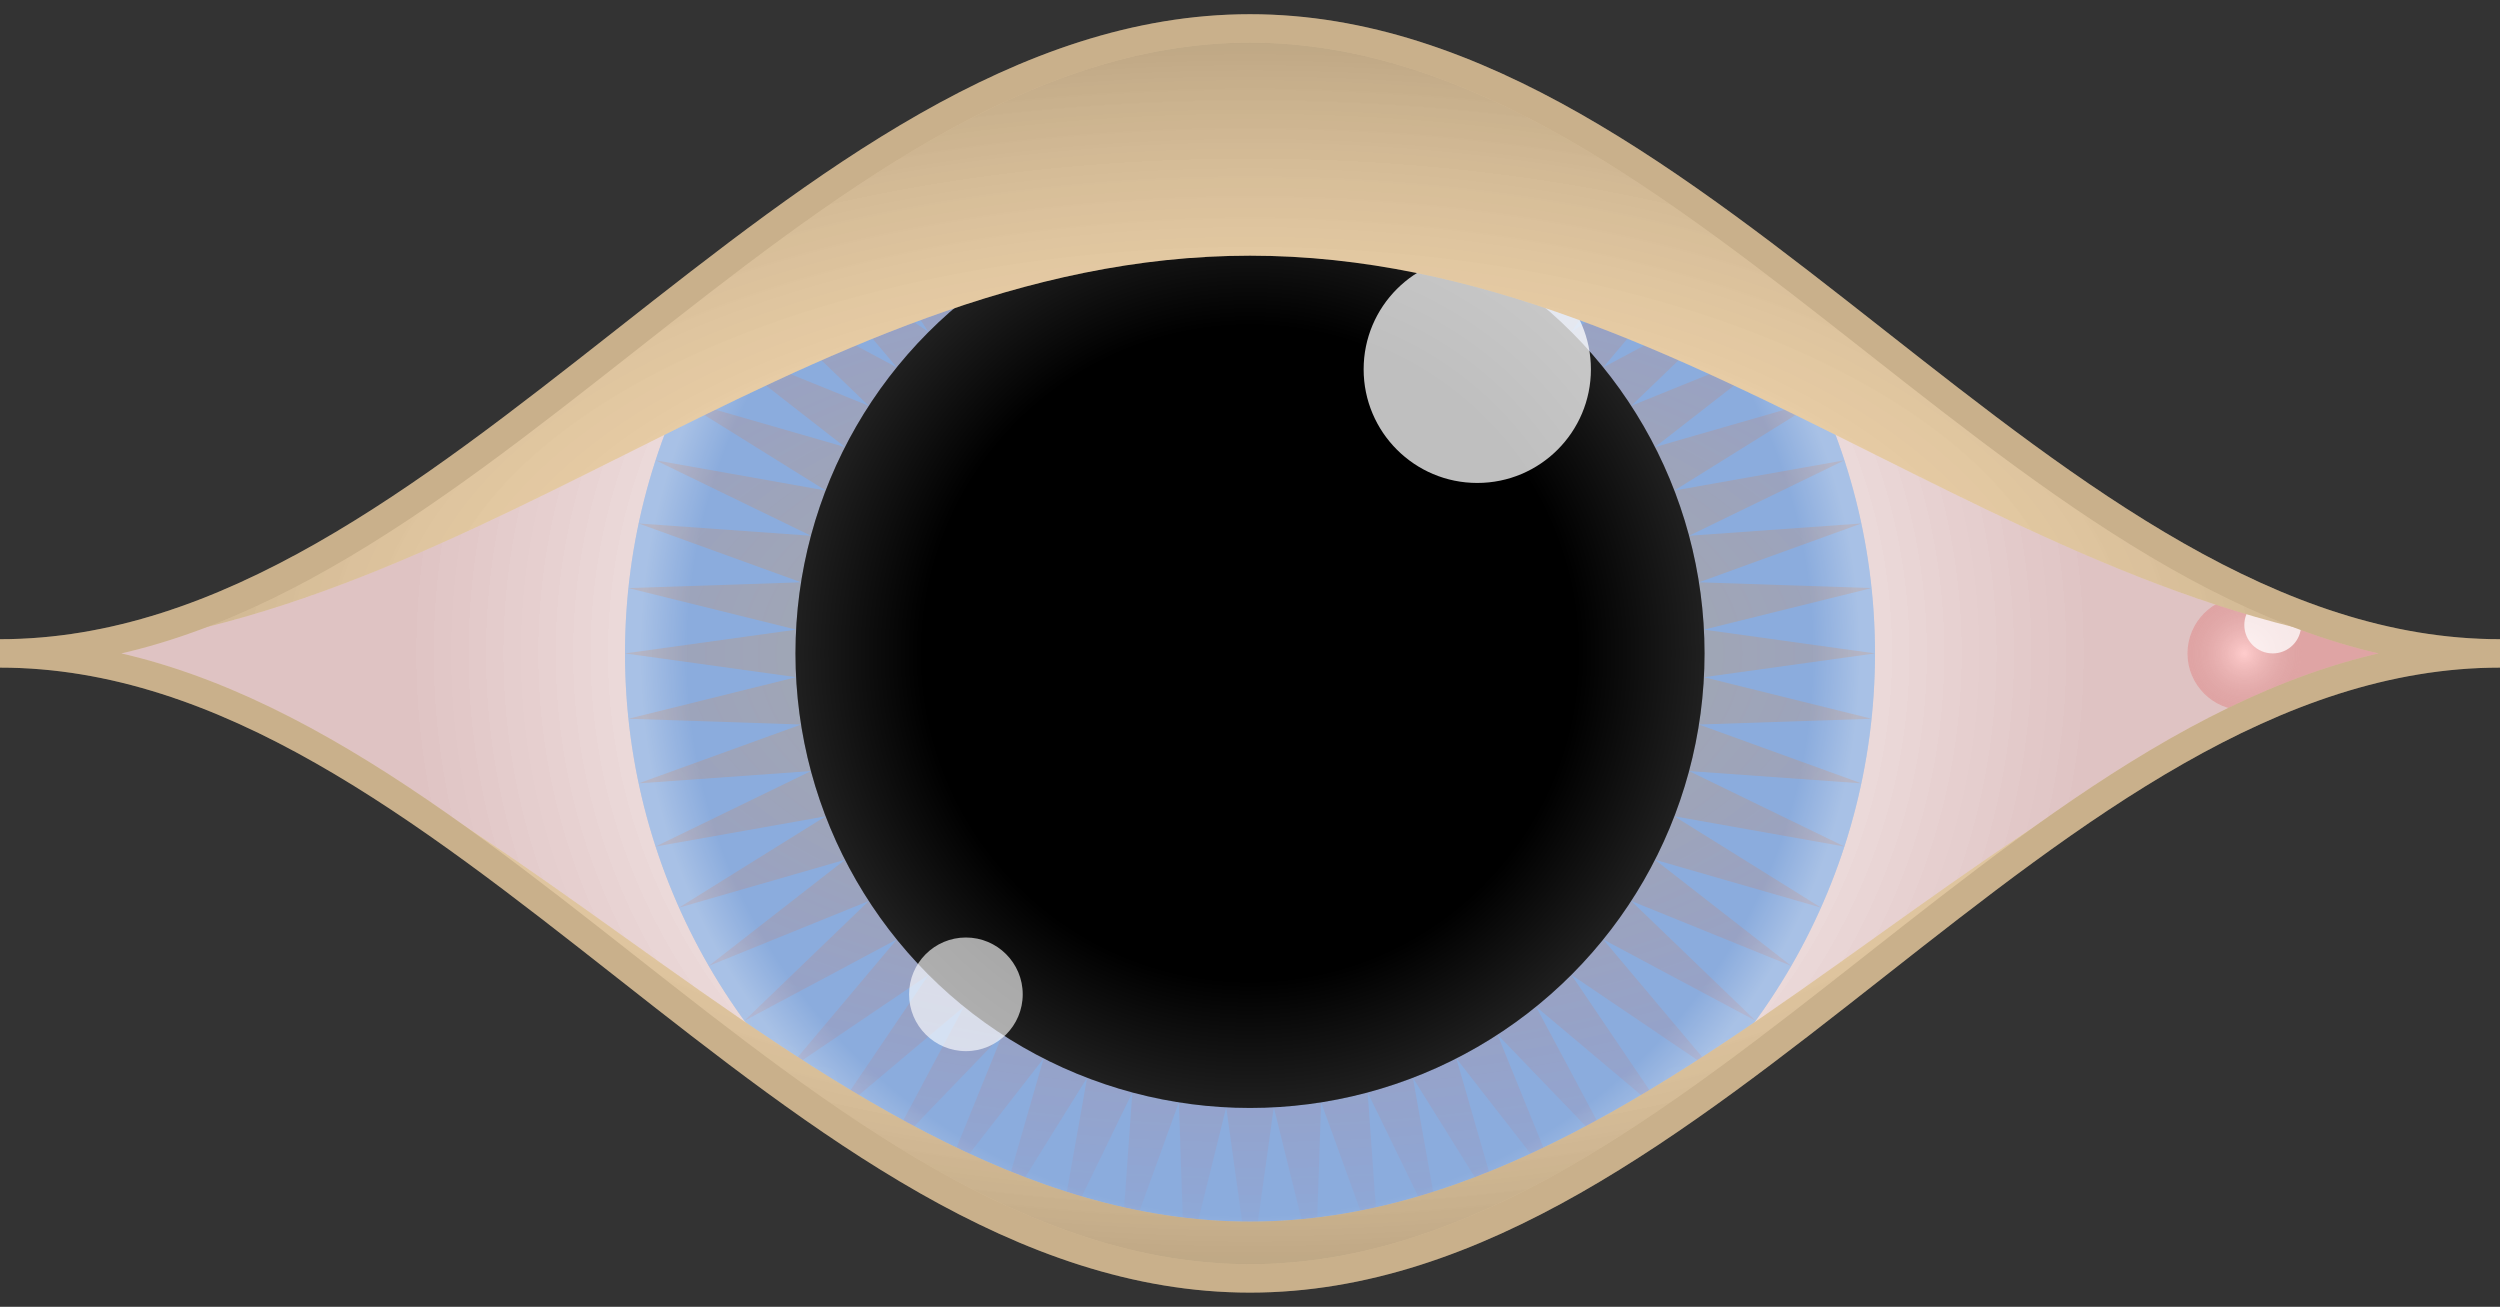 <svg width="88" height="46" viewBox="0 0 88 46" fill="none" xmlns="http://www.w3.org/2000/svg">
<rect x="0" y="0" width="88" height="46" fill="#333333" stroke="none"/>
<g id="an_eye">
<g id="eye">
<g id="sclera_and_vessels">
<path id="sclera" d="M44 1C28 1 16 23 0 23C16 23 28 45 44 45C60 45 72 23 88 23C72 23 60 1 44 1Z" fill="white"/>
<path id="vessels" d="M44 1C28 1 16 23 0 23C16 23 28 45 44 45C60 45 72 23 88 23C72 23 60 1 44 1Z" fill="url(#paint0_radial_34_16)"/>
<path id="sclera_shadow" d="M44 1C28 1 16 23 0 23C16 23 28 45 44 45C60 45 72 23 88 23C72 23 60 1 44 1Z" fill="url(#paint1_radial_34_16)"/>
</g>
<g id="cornea_mask">
<mask id="mask0_34_16" style="mask-type:alpha" maskUnits="userSpaceOnUse" x="0" y="1" width="88" height="44">
<path id="sclera_mask" d="M44 1C28 1 16 23 0 23C16 23 28 45 44 45C60 45 72 23 88 23C72 23 60 1 44 1Z" fill="white"/>
</mask>
<g mask="url(#mask0_34_16)">
<g id="cornea">
<g id="iris_and_overlay">
<circle id="iris" cx="44" cy="23" r="22" fill="#8BACDD"/>
<circle id="overlay" cx="44" cy="23" r="22" fill="url(#paint2_radial_34_16)"/>
</g>
<g id="pupil_and_dilator">
<path id="dilator" d="M44 1L44.837 7.024L46.3 1.121L46.503 7.199L48.574 1.481L48.141 7.547L50.798 2.077L49.733 8.064L52.948 2.902L51.263 8.745L55 3.947L52.713 9.583L56.931 5.202L54.068 10.567L58.721 6.651L55.313 11.687L60.349 8.279L56.433 12.932L61.798 10.069L57.417 14.287L63.053 12L58.255 15.737L64.098 14.052L58.936 17.267L64.923 16.202L59.453 18.859L65.519 18.426L59.801 20.497L65.879 20.7L59.977 22.163L66 23L59.977 23.837L65.879 25.3L59.801 25.503L65.519 27.574L59.453 27.141L64.923 29.798L58.936 28.733L64.098 31.948L58.255 30.263L63.053 34L57.417 31.713L61.798 35.931L56.433 33.068L60.349 37.721L55.313 34.313L58.721 39.349L54.068 35.433L56.931 40.798L52.713 36.417L55 42.053L51.263 37.255L52.948 43.098L49.733 37.936L50.798 43.923L48.141 38.453L48.574 44.519L46.503 38.801L46.3 44.88L44.837 38.977L44 45L43.163 38.977L41.7 44.88L41.497 38.801L39.426 44.519L39.859 38.453L37.202 43.923L38.267 37.936L35.052 43.098L36.737 37.255L33 42.053L35.287 36.417L31.069 40.798L33.932 35.433L29.279 39.349L32.687 34.313L27.651 37.721L31.567 33.068L26.202 35.931L30.583 31.713L24.947 34L29.745 30.263L23.902 31.948L29.064 28.733L23.077 29.798L28.547 27.141L22.481 27.574L28.199 25.503L22.12 25.3L28.023 23.837L22 23L28.023 22.163L22.12 20.7L28.199 20.497L22.481 18.426L28.547 18.859L23.077 16.202L29.064 17.267L23.902 14.052L29.745 15.737L24.947 12L30.583 14.287L26.202 10.069L31.567 12.932L27.651 8.279L32.687 11.687L29.279 6.651L33.932 10.567L31.069 5.202L35.287 9.583L33 3.947L36.737 8.745L35.052 2.902L38.267 8.064L37.202 2.077L39.859 7.547L39.426 1.481L41.497 7.199L41.7 1.121L43.163 7.024L44 1Z" fill="url(#paint3_radial_34_16)"/>
<circle id="pupil" cx="44" cy="23" r="16" fill="black"/>
<circle id="overlay_2" cx="44" cy="23" r="16" fill="url(#paint4_radial_34_16)"/>
</g>
</g>
</g>
</g>
<circle id="lower_cornea_flare" cx="34" cy="35" r="2" fill="white" fill-opacity="0.64"/>
<circle id="upper_cornea_flare" cx="52" cy="13" r="4" fill="white" fill-opacity="0.75"/>
<g id="lacrimal_caruncle">
<g id="caruncle">
<path id="caruncle_corner" d="M79 21C79 21 84 23 86 23C84 23 79 25 79 25C79 25 79 25 79 23C79 21 79 21 79 21Z" fill="#FFBBBB"/>
<path id="caruncle_corner_shadow" d="M79 21C79 21 84 23 86 23C84 23 79 25 79 25C79 25 79 25 79 23C79 21 79 21 79 21Z" fill="black" fill-opacity="0.125"/>
<circle id="caruncle_circle" cx="79" cy="23" r="2" fill="#FFBBBB"/>
<circle id="caruncle_circle_shadow" cx="79" cy="23" r="2" fill="url(#paint5_radial_34_16)"/>
</g>
<circle id="caruncle_flare" cx="80" cy="22" r="1" fill="white" fill-opacity="0.75"/>
</g>
<g id="lower_eyelid">
<path id="eyelid" d="M44 45C28 45 16 23 0 23C16 23 28 43 44 43C60 43 72 23 88 23C72 23 60 45 44 45Z" fill="#FBDCAE"/>
<path id="eyelid_shadow" d="M44 45C28 45 16 23 0 23C16 23 28 43 44 43C60 43 72 23 88 23C72 23 60 45 44 45Z" fill="url(#paint6_radial_34_16)"/>
</g>
<g id="upper_eyelid">
<path id="eyelid_2" d="M44 1C28 1 16 23 0 23C16 23 28 9 44 9C60 9 72 23 88 23C72 23 60 1 44 1Z" fill="#FBDCAE"/>
<path id="eyelid_shadow_2" d="M44 1C28 1 16 23 0 23C16 23 28 9 44 9C60 9 72 23 88 23C72 23 60 1 44 1Z" fill="url(#paint7_radial_34_16)"/>
</g>
<g id="outline">
<path d="M44 1C28 1 16 23 0 23C16 23 28 45 44 45C60 45 72 23 88 23C72 23 60 1 44 1Z" stroke="#FBDCAE"/>
<path d="M44 1C28 1 16 23 0 23C16 23 28 45 44 45C60 45 72 23 88 23C72 23 60 1 44 1Z" stroke="black" stroke-opacity="0.2"/>
</g>
</g>
</g>
<defs>
<radialGradient id="paint0_radial_34_16" cx="0" cy="0" r="1" gradientUnits="userSpaceOnUse" gradientTransform="translate(44 23) rotate(-180) scale(29.5 27.789)">
<stop offset="0.339" stop-color="#FF0000" stop-opacity="0"/>
<stop offset="1" stop-color="#FF0000" stop-opacity="0.125"/>
</radialGradient>
<radialGradient id="paint1_radial_34_16" cx="0" cy="0" r="1" gradientUnits="userSpaceOnUse" gradientTransform="translate(44 23) rotate(-180) scale(29.5 27.789)">
<stop offset="0.339" stop-opacity="0"/>
<stop offset="1" stop-opacity="0.125"/>
</radialGradient>
<radialGradient id="paint2_radial_34_16" cx="0" cy="0" r="1" gradientUnits="userSpaceOnUse" gradientTransform="translate(44 23) rotate(90) scale(22)">
<stop offset="0.901" stop-color="white" stop-opacity="0"/>
<stop offset="0.977" stop-color="white" stop-opacity="0.25"/>
</radialGradient>
<radialGradient id="paint3_radial_34_16" cx="0" cy="0" r="1" gradientUnits="userSpaceOnUse" gradientTransform="translate(44 23) rotate(90) scale(22 43.95)">
<stop stop-color="#FFD700" stop-opacity="0.28"/>
<stop offset="1" stop-color="#FF0000" stop-opacity="0"/>
</radialGradient>
<radialGradient id="paint4_radial_34_16" cx="0" cy="0" r="1" gradientUnits="userSpaceOnUse" gradientTransform="translate(44 23) rotate(90) scale(16)">
<stop offset="0.719" stop-color="white" stop-opacity="0"/>
<stop offset="1" stop-color="white" stop-opacity="0.125"/>
</radialGradient>
<radialGradient id="paint5_radial_34_16" cx="0" cy="0" r="1" gradientUnits="userSpaceOnUse" gradientTransform="translate(79 23) rotate(90) scale(2)">
<stop stop-color="white" stop-opacity="0.25"/>
<stop offset="1" stop-opacity="0.125"/>
</radialGradient>
<radialGradient id="paint6_radial_34_16" cx="0" cy="0" r="1" gradientUnits="userSpaceOnUse" gradientTransform="translate(44 23) rotate(90) scale(22 44)">
<stop stop-color="white" stop-opacity="0"/>
<stop offset="1" stop-opacity="0.25"/>
</radialGradient>
<radialGradient id="paint7_radial_34_16" cx="0" cy="0" r="1" gradientUnits="userSpaceOnUse" gradientTransform="translate(44 23) rotate(-90) scale(22 44)">
<stop stop-color="white" stop-opacity="0"/>
<stop offset="1" stop-opacity="0.25"/>
</radialGradient>
</defs>
</svg>
